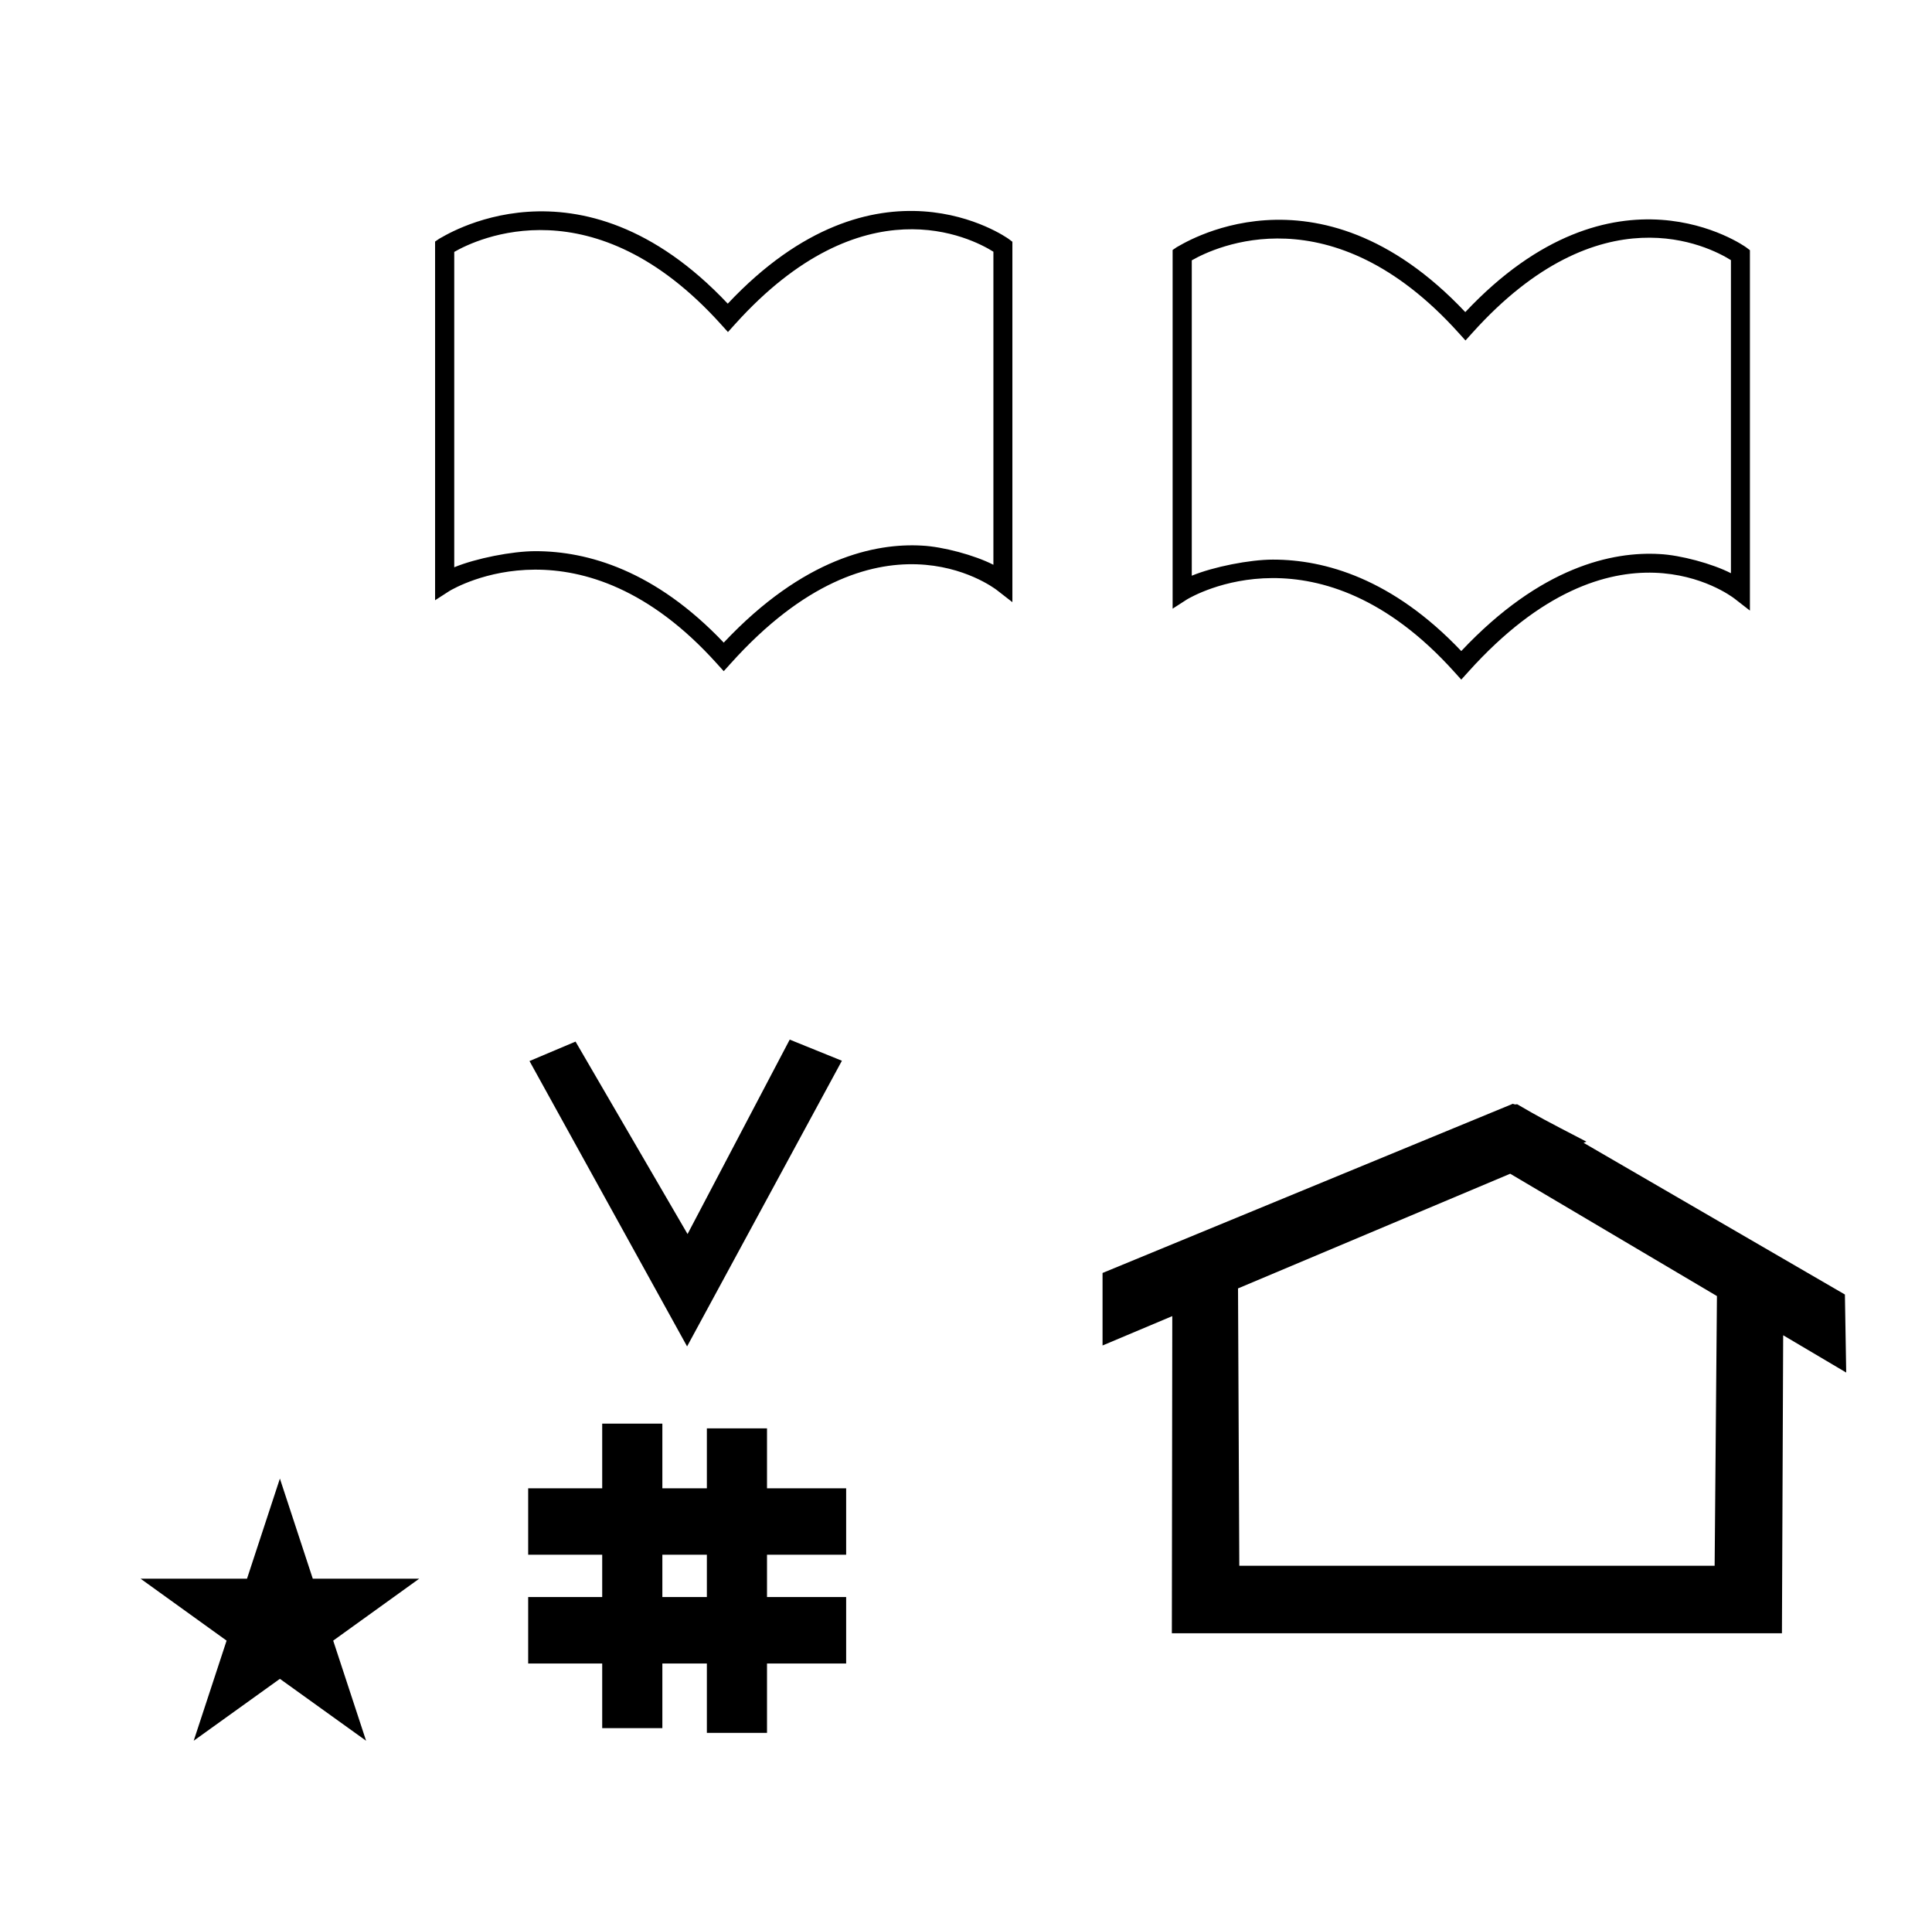 <?xml version="1.0" standalone="no"?>
<!DOCTYPE svg PUBLIC "-//W3C//DTD SVG 1.1//EN" "http://www.w3.org/Graphics/SVG/1.1/DTD/svg11.dtd" >
<svg xmlns="http://www.w3.org/2000/svg" xmlns:xlink="http://www.w3.org/1999/xlink" version="1.1" viewBox="-10 0 1008 1000">
  <g transform="matrix(1 0 0 -1 0 800)">
   <path fill="currentColor"
d="M348.481 97.693l-82.222 148.848l24.023 10.148l58.44 -100.383l53.303 101.418l27.229 -11.025zM265.568 -67.707v34.664h38.626v22.071h-38.626v34.664h38.626v33.715h31.383v-33.715h23.22v31.254h31.383v-31.254h41.292v-34.664h-41.292
v-22.071h41.292v-34.664h-41.292v-36.185h-31.383v36.185h-23.22v-33.725h-31.383v33.725h-38.626zM335.577 -33.043h23.22v22.071h-23.22v-22.071zM780.659 223.904c-0.529 0 -0.985 0.174 -1.322 0.358l-214.094 -88.263v-37.824
c12.126 5.107 24.251 10.215 36.376 15.321v-3.771l-0.219 -161.659h318.305l0.646 155.446c10.962 -6.485 21.924 -12.97 32.887 -19.455l-0.678 40.705l-136.33 79.118l1.464 0.616c-22.696 11.771 -24.457 12.731 -36.211 19.551
c-0.288 -0.103 -0.565 -0.145 -0.824 -0.145zM884.594 -16.715h-248.003l-0.665 144.662l142.009 59.817l107.859 -63.809zM63.355 -23.48h55.515l17.161 52.226l17.16 -52.226h55.516l-44.867 -32.296l17.161 -52.225
l-44.97 32.296l-44.971 -32.296l17.161 52.225zM752.399 445.5l-3.7 4.101c-70.399 78.199 -136.3 39.499 -139.3 37.8l-7.6 -4.9v187.1l2.2 1.501c0.699 0 72.599 48.7 150.499 -33.9
c77.9 82.8 145.8 34.3 146.501 33.8l1.999 -1.499v-188.001l-8.1 6.3c-2.5 1.9 -62.5 46.701 -138.8 -38.199zM654.199 508.101c27.101 0 62.4 -10.001 98.2 -47.7c41.601 44.2 79.1 52 103.399 50.601
c10.894 -0.527 27.605 -5.009 37.3 -10.001v163.3c-11.5 7.2 -68 36.4 -134.8 -37.8l-3.699 -4.1l-3.7 4.1c-66.3 73.501 -127.1 44.601 -139.101 37.7v-164.5c11.232 4.637 30.208 8.4 42.359 8.4h0.041z
M367.6 449.9l-3.7 4.101c-70.399 78.199 -136.3 39.499 -139.3 37.8l-7.6 -4.9v187.1l2.2 1.501c0.699 0 72.599 48.7 150.499 -33.9c77.9 82.8 145.8 34.3 146.501 33.8l1.999 -1.499v-188.001l-8.1 6.3
c-2.5 1.9 -62.5 46.701 -138.8 -38.199zM269.399 512.501c27.101 0 62.4 -10.001 98.2 -47.7c41.601 44.2 79.1 52 103.399 50.601c10.894 -0.527 27.605 -5.009 37.3 -10.001v163.3c-11.5 7.2 -68 36.4 -134.8 -37.8
l-3.699 -4.1l-3.7 4.1c-66.3 73.501 -127.1 44.601 -139.101 37.7v-164.5c11.232 4.637 30.208 8.4 42.359 8.4h0.041z" />
  </g>

</svg>
